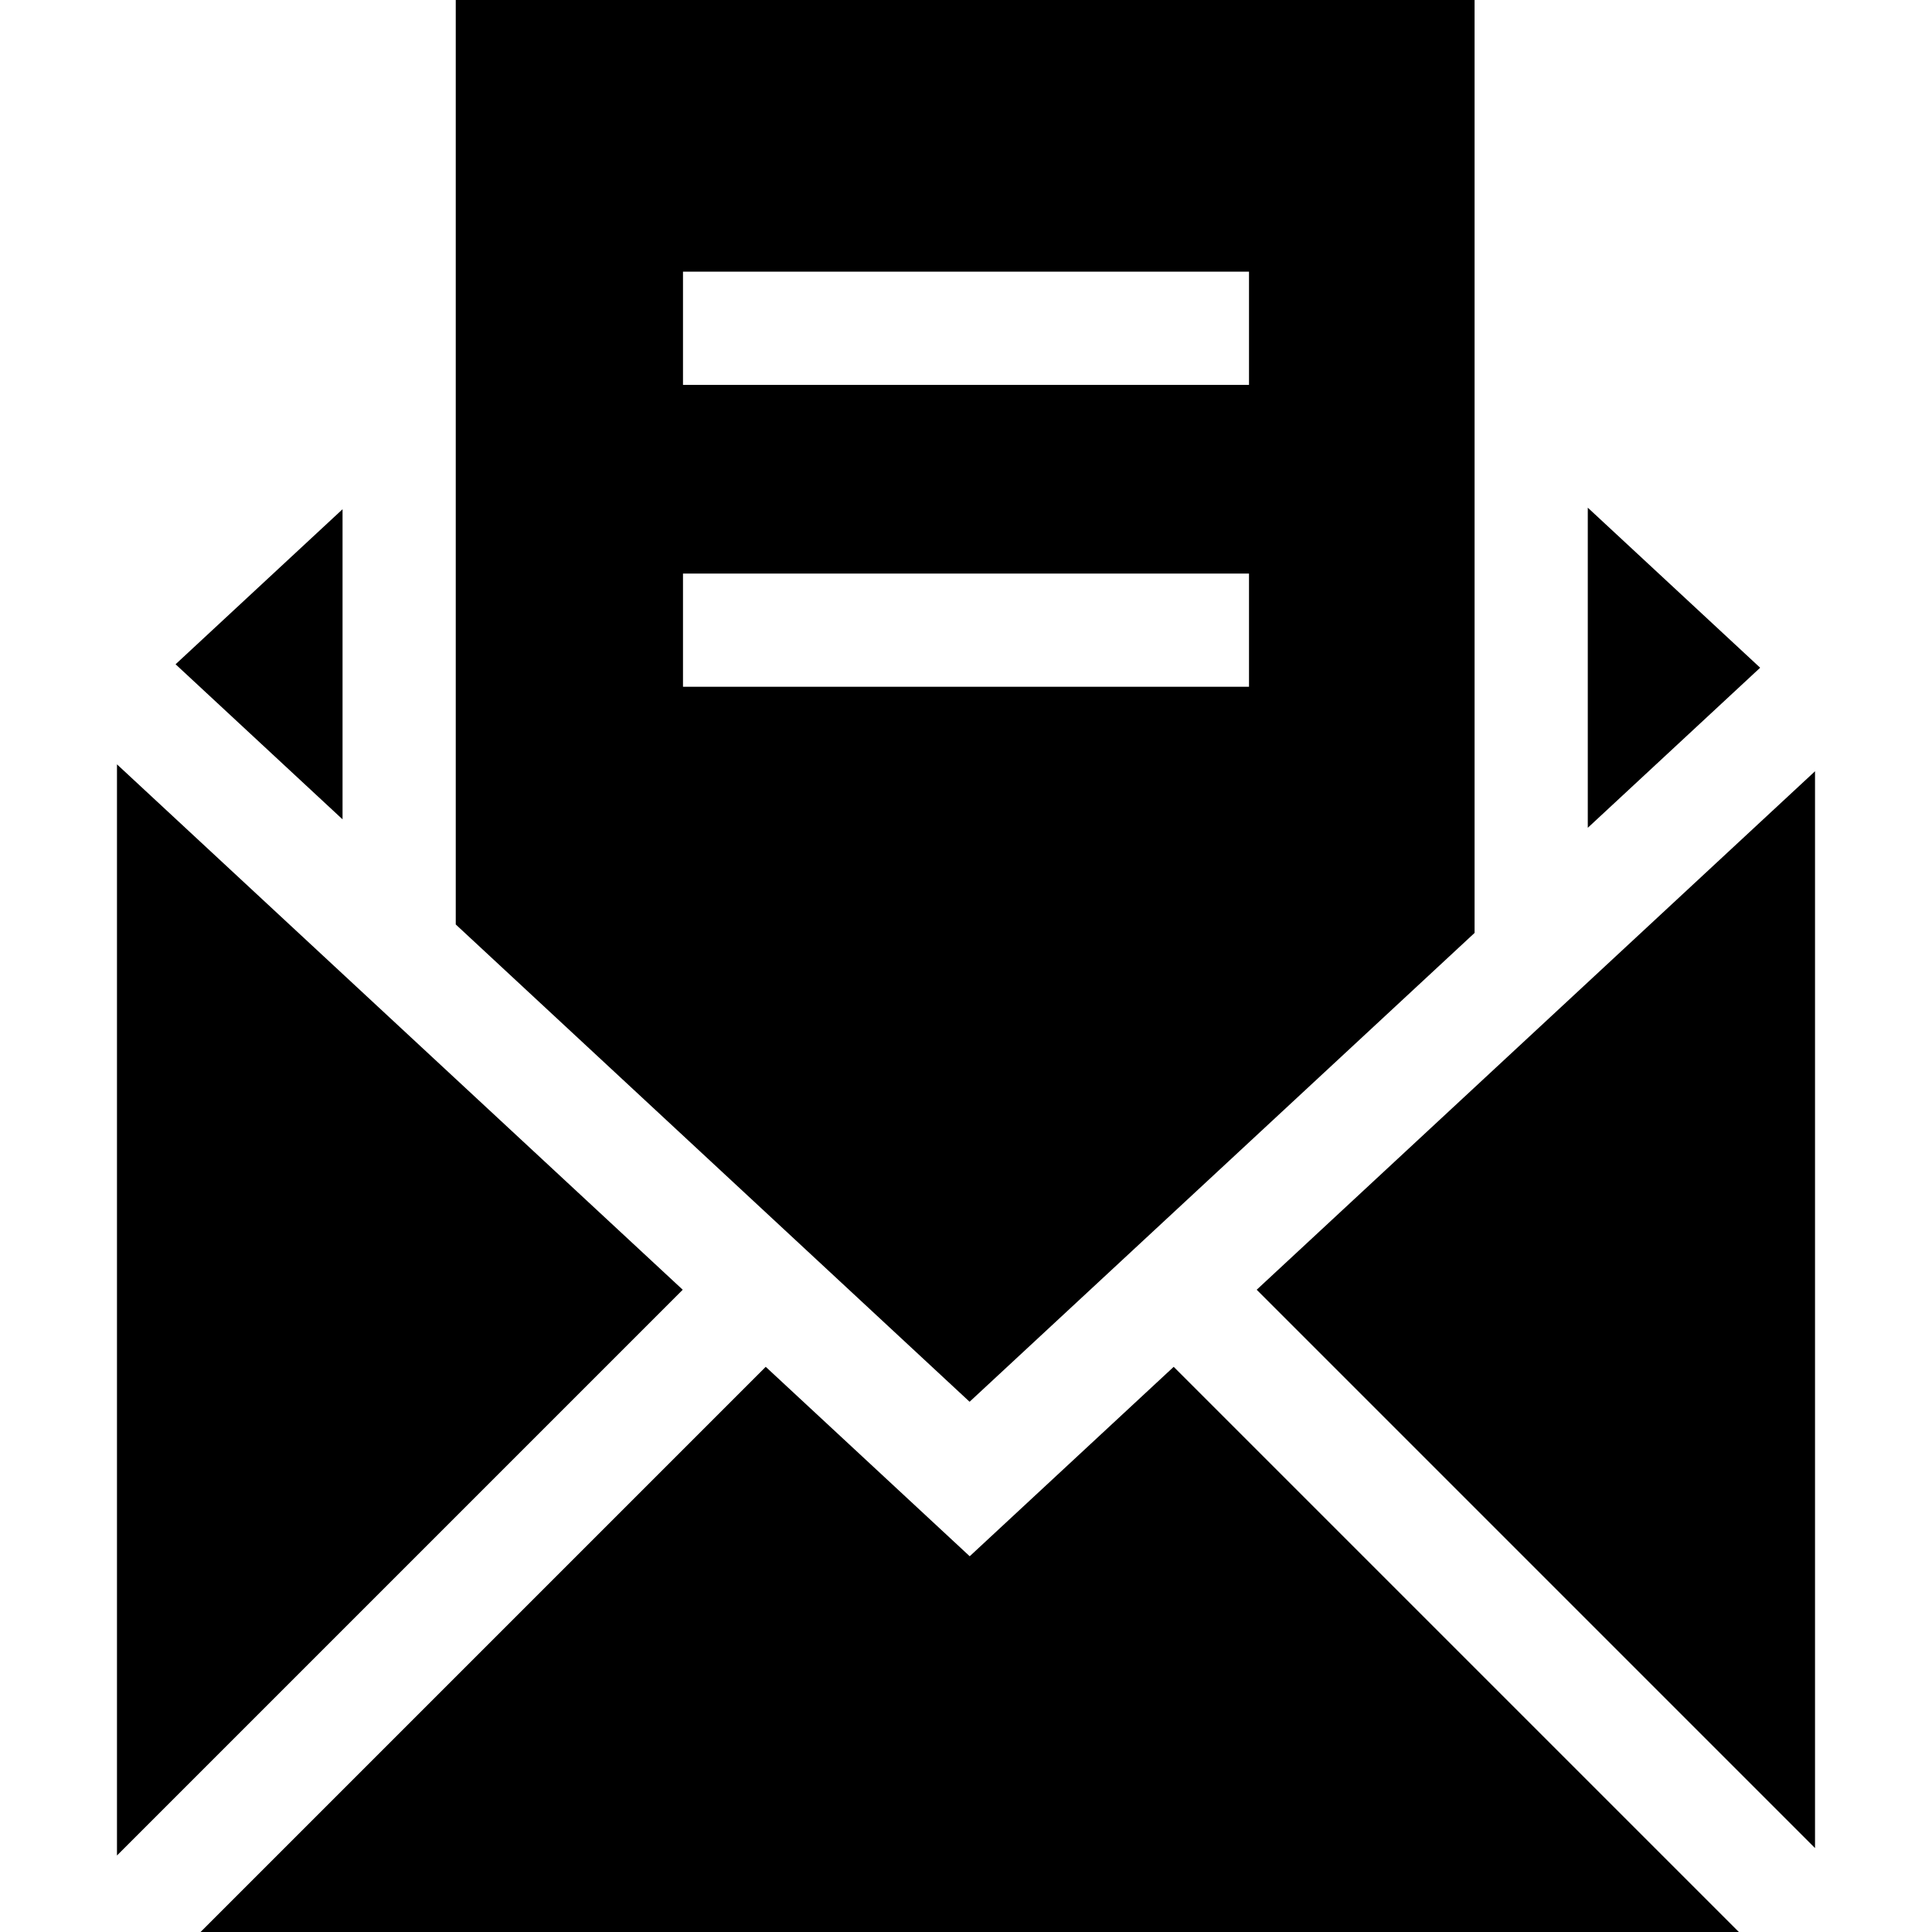 <svg height="512" width="512" xmlns="http://www.w3.org/2000/svg"><path d="M90.779 134.95L46.53 176.039l44.249 41.094zm330-.411v84.835l45.679-42.419zm-87.742 207.256L481 489.758V204.391zM31 202.558v289.165l149.929-149.929zm225.982 209.866l-54.056-50.201L53.148 512h407.668L311.04 362.224z"/><path d="M390.779 247.233V0h-270v244.992l136.172 126.49zM181 72h150v30H181zm0 80h150v30H181z"/></svg>